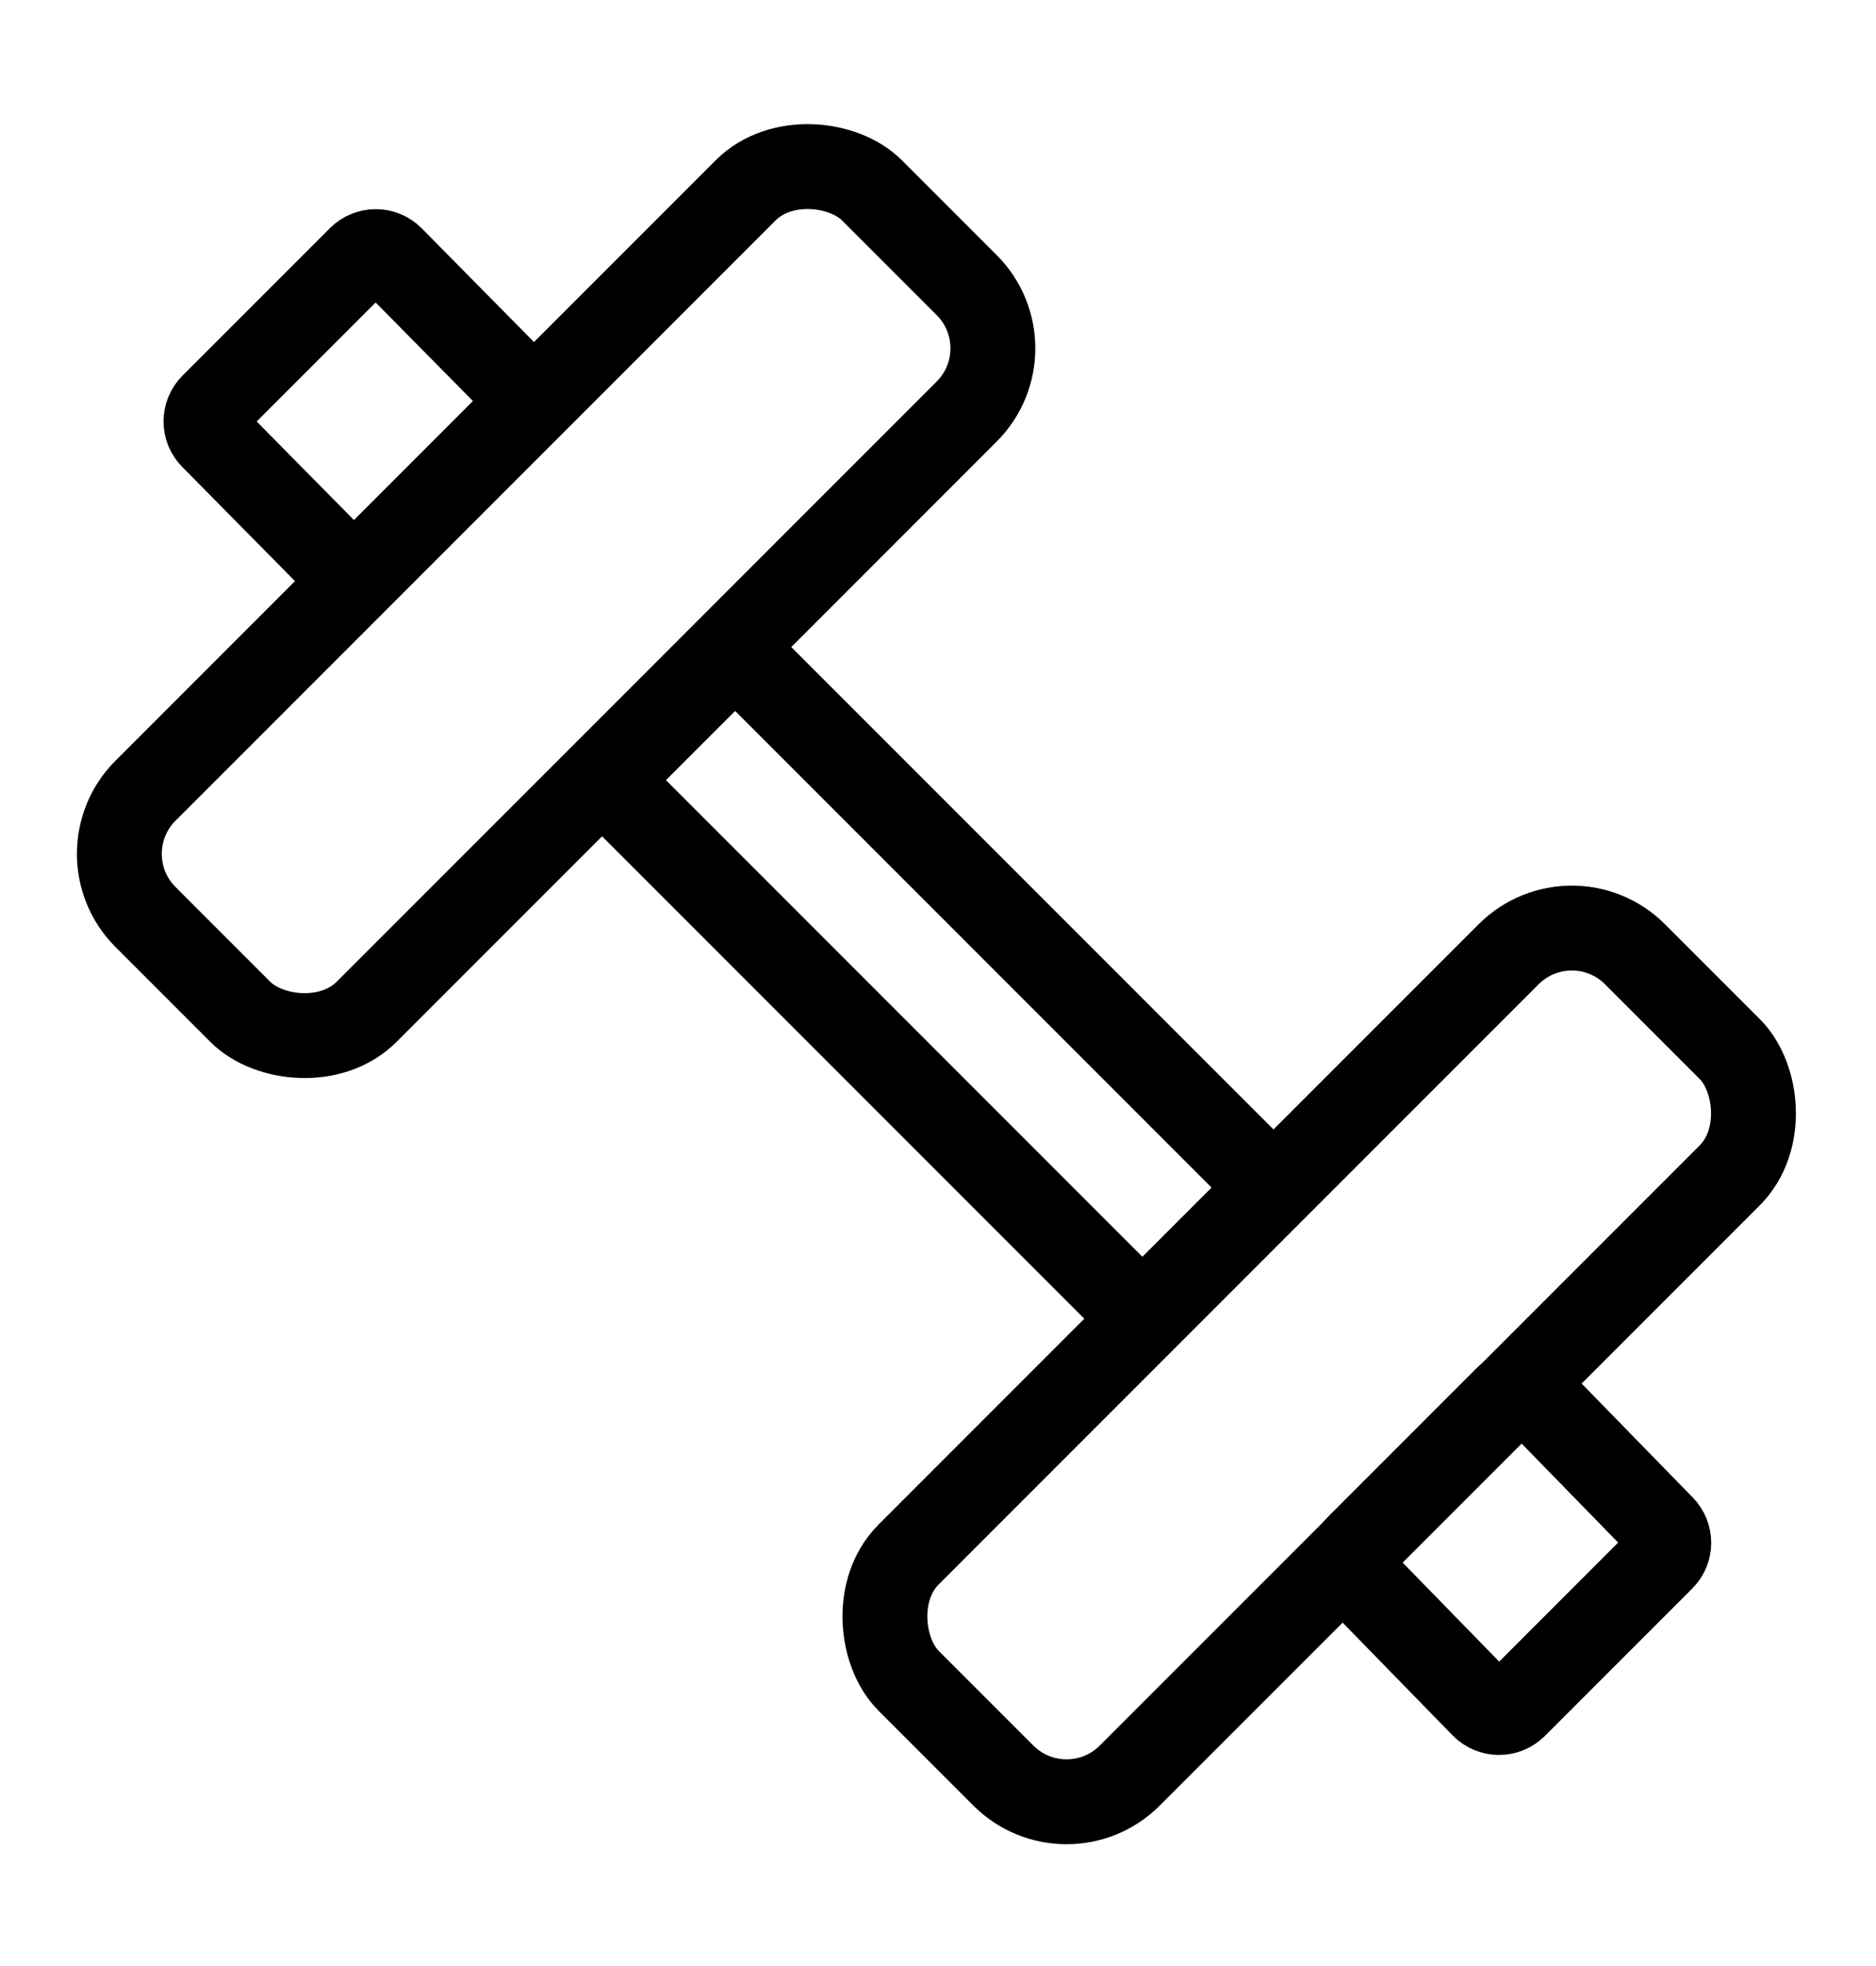 <?xml version="1.0" encoding="UTF-8" standalone="no"?>
<svg
   xmlns:dc="http://purl.org/dc/elements/1.1/"
   xmlns:cc="http://creativecommons.org/ns#"
   xmlns:rdf="http://www.w3.org/1999/02/22-rdf-syntax-ns#"
   xmlns:svg="http://www.w3.org/2000/svg"
   xmlns="http://www.w3.org/2000/svg"
   xmlns:sodipodi="http://sodipodi.sourceforge.net/DTD/sodipodi-0.dtd"
   xmlns:inkscape="http://www.inkscape.org/namespaces/inkscape"
   width="21px"
   height="22px"
   viewBox="0 0 21 22"
   version="1.1"
   id="svg24"
   sodipodi:docname="Course.svg"
   inkscape:version="0.92.4 (5da689c313, 2019-01-14)">
  <defs
     id="defs28" />
  <sodipodi:namedview
     pagecolor="#ffffff"
     bordercolor="#666666"
     borderopacity="1"
     objecttolerance="10"
     gridtolerance="10"
     guidetolerance="10"
     inkscape:pageopacity="0"
     inkscape:pageshadow="2"
     inkscape:window-width="1920"
     inkscape:window-height="1023"
     id="namedview26"
     showgrid="false"
     inkscape:zoom="15.170655"
     inkscape:cx="20.418794"
     inkscape:cy="13.619236"
     inkscape:window-x="0"
     inkscape:window-y="0"
     inkscape:window-maximized="1"
     inkscape:current-layer="svg24" />
  <!-- Generator: Sketch 55.2 (78181) - https://sketchapp.com -->
  <title
     id="title2">Group 4</title>
  <desc
     id="desc4">Created with Sketch.</desc>
  <rect
     style="opacity:0;fill:#d8d8d8;fill-rule:evenodd;stroke:#979797;stroke-width:0.634;stroke-miterlimit:4;stroke-dasharray:none"
     height="29"
     width="29"
     y="-3.5"
     x="32.229"
     id="Rectangle" />
  <g
     id="g933"
     transform="translate(-36.506,0.09)">
    <path
       d="m 38.885,4.449 c -0.097,0.097 -0.098,0.255 -0.001,0.352 l 1.405,1.423 c 5.63e-4,5.69e-4 5.63e-4,5.69e-4 0.001,0.001 0.098,0.098 0.256,0.098 0.354,0 l 1.65,-1.65 c 0.097,-0.097 0.098,-0.255 0.001,-0.352 l -1.405,-1.423 c -5.63e-4,-5.689e-4 -5.63e-4,-5.689e-4 -0.001,-0.001 -0.098,-0.098 -0.256,-0.098 -0.354,0 z"
       id="path7"
       inkscape:connector-curvature="0"
       style="fill:none;fill-rule:evenodd;stroke:#000000;stroke-width:0.95;stroke-miterlimit:4;stroke-dasharray:none" />
    <rect
       transform="rotate(-45)"
       id="rect9"
       x="19.773"
       y="33.158"
       width="11.5"
       height="3.5"
       rx="1"
       style="fill:none;fill-rule:evenodd;stroke:#000000;stroke-width:0.95;stroke-miterlimit:4;stroke-dasharray:none" />
    <path
       d="m 53.463,19 c -0.001,0.001 -0.001,0.001 -0.002,0.002 -0.099,0.096 -0.257,0.094 -0.354,-0.004 l -1.397,-1.432 c -0.096,-0.098 -0.095,-0.255 0.002,-0.351 l 1.65,-1.65 c 0.001,-0.001 0.001,-0.001 0.002,-0.002 0.099,-0.096 0.257,-0.094 0.354,0.004 l 1.397,1.432 c 0.096,0.098 0.095,0.255 -0.002,0.351 z"
       id="path12"
       inkscape:connector-curvature="0"
       style="fill:none;fill-rule:evenodd;stroke:#000000;stroke-width:0.95;stroke-miterlimit:4;stroke-dasharray:none" />
    <rect
       transform="matrix(0.707,-0.707,-0.707,-0.707,0,0)"
       id="rect14"
       x="19.773"
       y="-48.749"
       width="11.5"
       height="3.5"
       rx="1"
       style="fill:none;fill-rule:evenodd;stroke:#000000;stroke-width:0.95;stroke-miterlimit:4;stroke-dasharray:none" />
    <path
       inkscape:connector-curvature="0"
       id="path18"
       d="m 43.289,8.64 6.005,6.005 1.446,-1.446 -6.005,-6.005 z"
       style="fill:none;fill-rule:evenodd;stroke:#000000;stroke-width:0.95;stroke-miterlimit:4;stroke-dasharray:none" />
  </g>
</svg>

